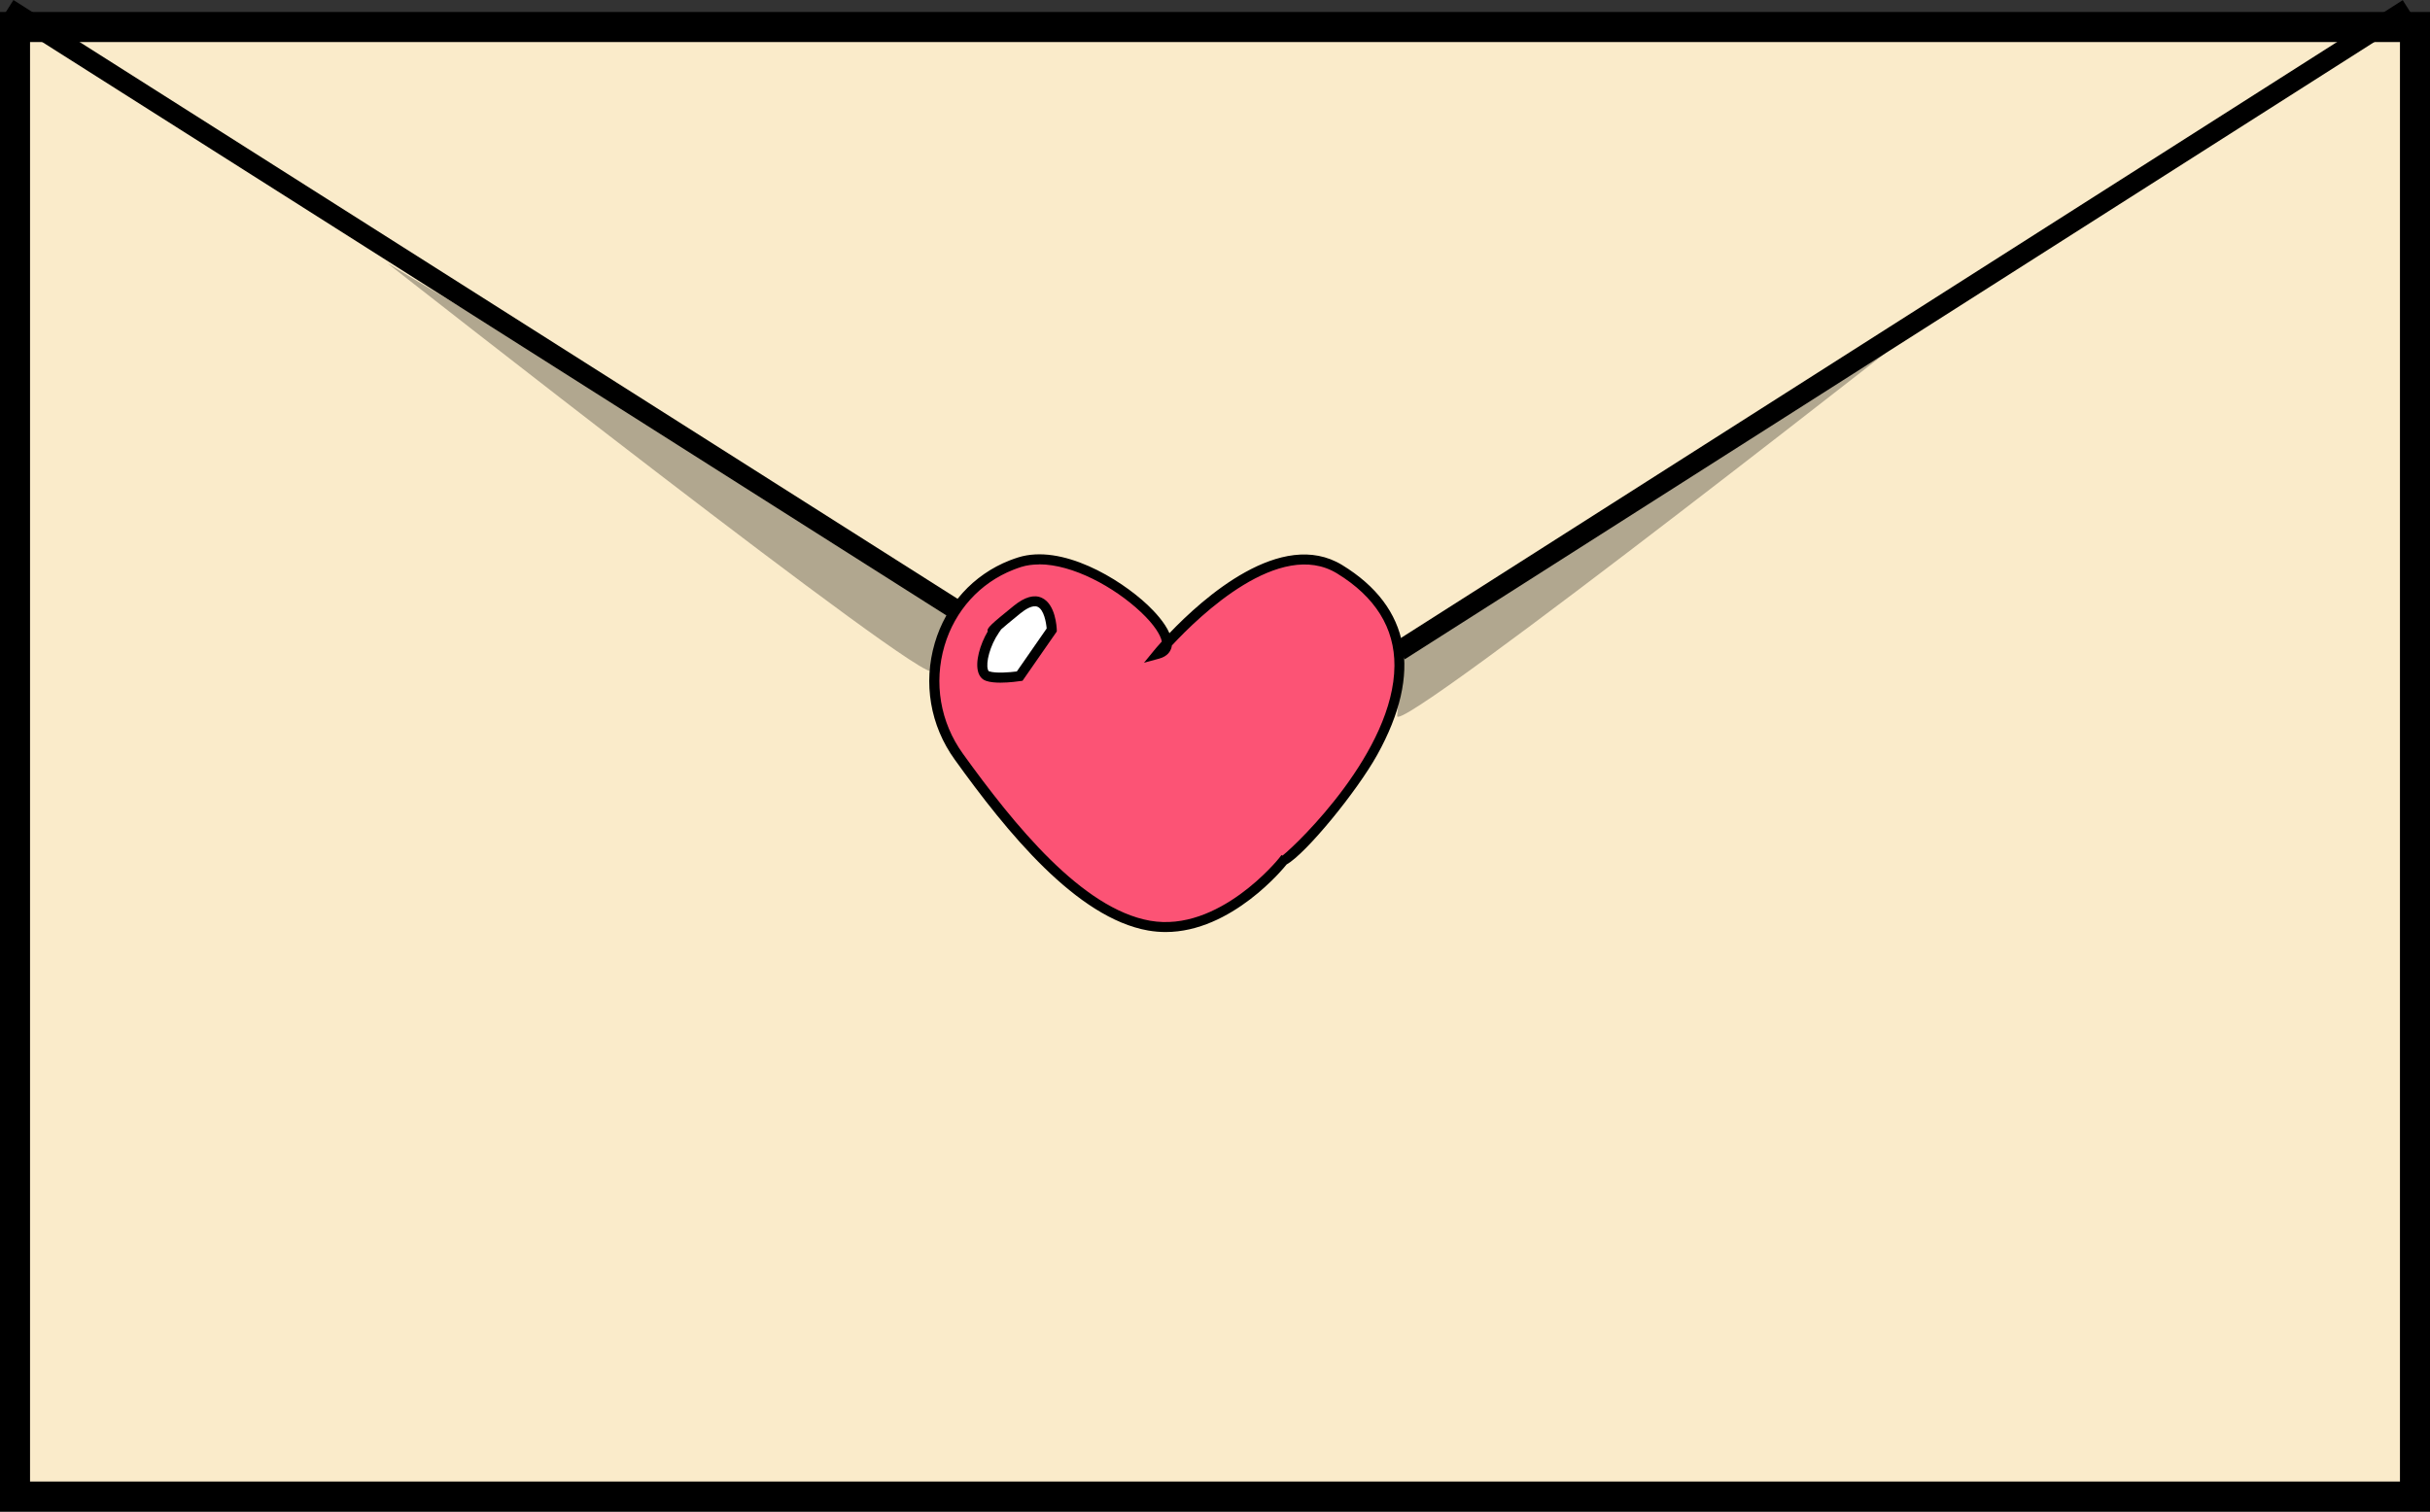 <?xml version="1.0" encoding="UTF-8"?><svg id="Layer_2" xmlns="http://www.w3.org/2000/svg" width="242.66" height="150.99" viewBox="0 0 242.66 150.99"><rect x="0" y="0" width="242.66" height="150.99" fill="#333333" stroke="none"/><defs><style>.cls-1{fill:#faebca;}.cls-2{fill:#fff;}.cls-3{fill:#fc5375;}.cls-4{opacity:.29;}</style></defs><rect class="cls-1" x="1.5" y="2.7" width="239.66" height="146.79"/><path d="M242.66,150.99H0V1.2h242.66v149.79ZM3,147.99h236.66V4.2H3v143.79Z"/><rect x="50.73" y="-27.16" width="2" height="120.61" transform="translate(-3.97 59.08) rotate(-57.61)"/><path class="cls-3" d="M115.59,65.32c4.24-1.14-7.17-11.23-13.77-9.16-.28.09-.55.18-.82.29-7.57,2.98-10.02,12.52-5.27,19.13,4.83,6.71,11.85,15.63,19.01,16.89,7.22,1.27,13.35-6.42,13.35-6.42.3.15,21.74-19.35,5.67-29.18-7.47-4.57-18.17,8.46-18.17,8.46Z"/><path d="M116.4,93.1c-.57,0-1.15-.05-1.74-.15-7.15-1.26-14.09-9.79-19.33-17.09-2.44-3.39-3.16-7.63-1.98-11.64,1.12-3.81,3.84-6.81,7.47-8.24.28-.11.57-.21.85-.3,4.36-1.37,10.12,2.1,12.93,4.75.71.67,1.72,1.75,2.18,2.82,3.31-3.47,11.16-10.53,17.25-6.81,6.85,4.19,8.06,10.75,3.5,18.96-2.04,3.67-7.11,9.86-9.05,10.95h0c-.24.3-5.46,6.75-12.09,6.75ZM103.76,56.38c-.63,0-1.23.08-1.78.25-.26.08-.52.18-.78.28-3.34,1.31-5.84,4.08-6.88,7.59-1.09,3.71-.43,7.64,1.83,10.78,5.14,7.14,11.9,15.49,18.7,16.69,6.86,1.21,12.81-6.16,12.87-6.24l.25-.32.11.05c1.57-1.25,11.12-10.46,11.17-18.96.02-3.78-1.91-6.88-5.73-9.22-5.72-3.5-13.7,4.18-16.5,7.2,0,.06-.02.12-.03.18-.1.39-.39.9-1.24,1.13l-1.51.41.99-1.21c.06-.08.34-.41.79-.91-.11-.62-.74-1.67-2.08-2.93-2.68-2.53-6.83-4.78-10.16-4.78Z"/><path class="cls-2" d="M99.33,62.92c-1.17,1.69-1.72,4.28-.7,4.61s3.21,0,3.21,0l3.21-4.61s-.14-4.73-3.47-2.03c-3.33,2.7-2.24,2.03-2.24,2.03Z"/><path d="M99.93,68.19c-.53,0-1.06-.04-1.46-.18-.25-.08-.59-.29-.77-.82-.35-1.06.17-2.82.93-4.11-.11-.34.32-.71,2.61-2.57,1.09-.88,2.03-1.15,2.8-.79,1.37.63,1.48,2.93,1.49,3.19v.17s-3.42,4.92-3.42,4.92l-.21.03c-.15.02-1.06.16-1.98.16ZM99.96,62.89l-.22.32c-.89,1.29-1.31,3-1.09,3.67.05.16.11.18.13.18.66.22,2.07.1,2.76.01l2.98-4.29c-.05-.6-.27-1.87-.89-2.16-.5-.23-1.23.24-1.75.66-1.04.84-1.61,1.33-1.92,1.6Z"/><rect x="130.39" y="31.92" width="119.42" height="2" transform="translate(12.08 107.28) rotate(-32.49)"/><g class="cls-4"><path d="M38.66,26.27l56.93,34.19s-2.76,4.31-2.54,6.51S38.66,26.27,38.66,26.27Z"/></g><g class="cls-4"><path d="M196.4,28.91l-56.12,35.45c-.21.13-.34.36-.34.61,0,1.27-.24,4.59-.42,6.54-.22,2.34,56.88-42.6,56.88-42.6Z"/></g></svg>
